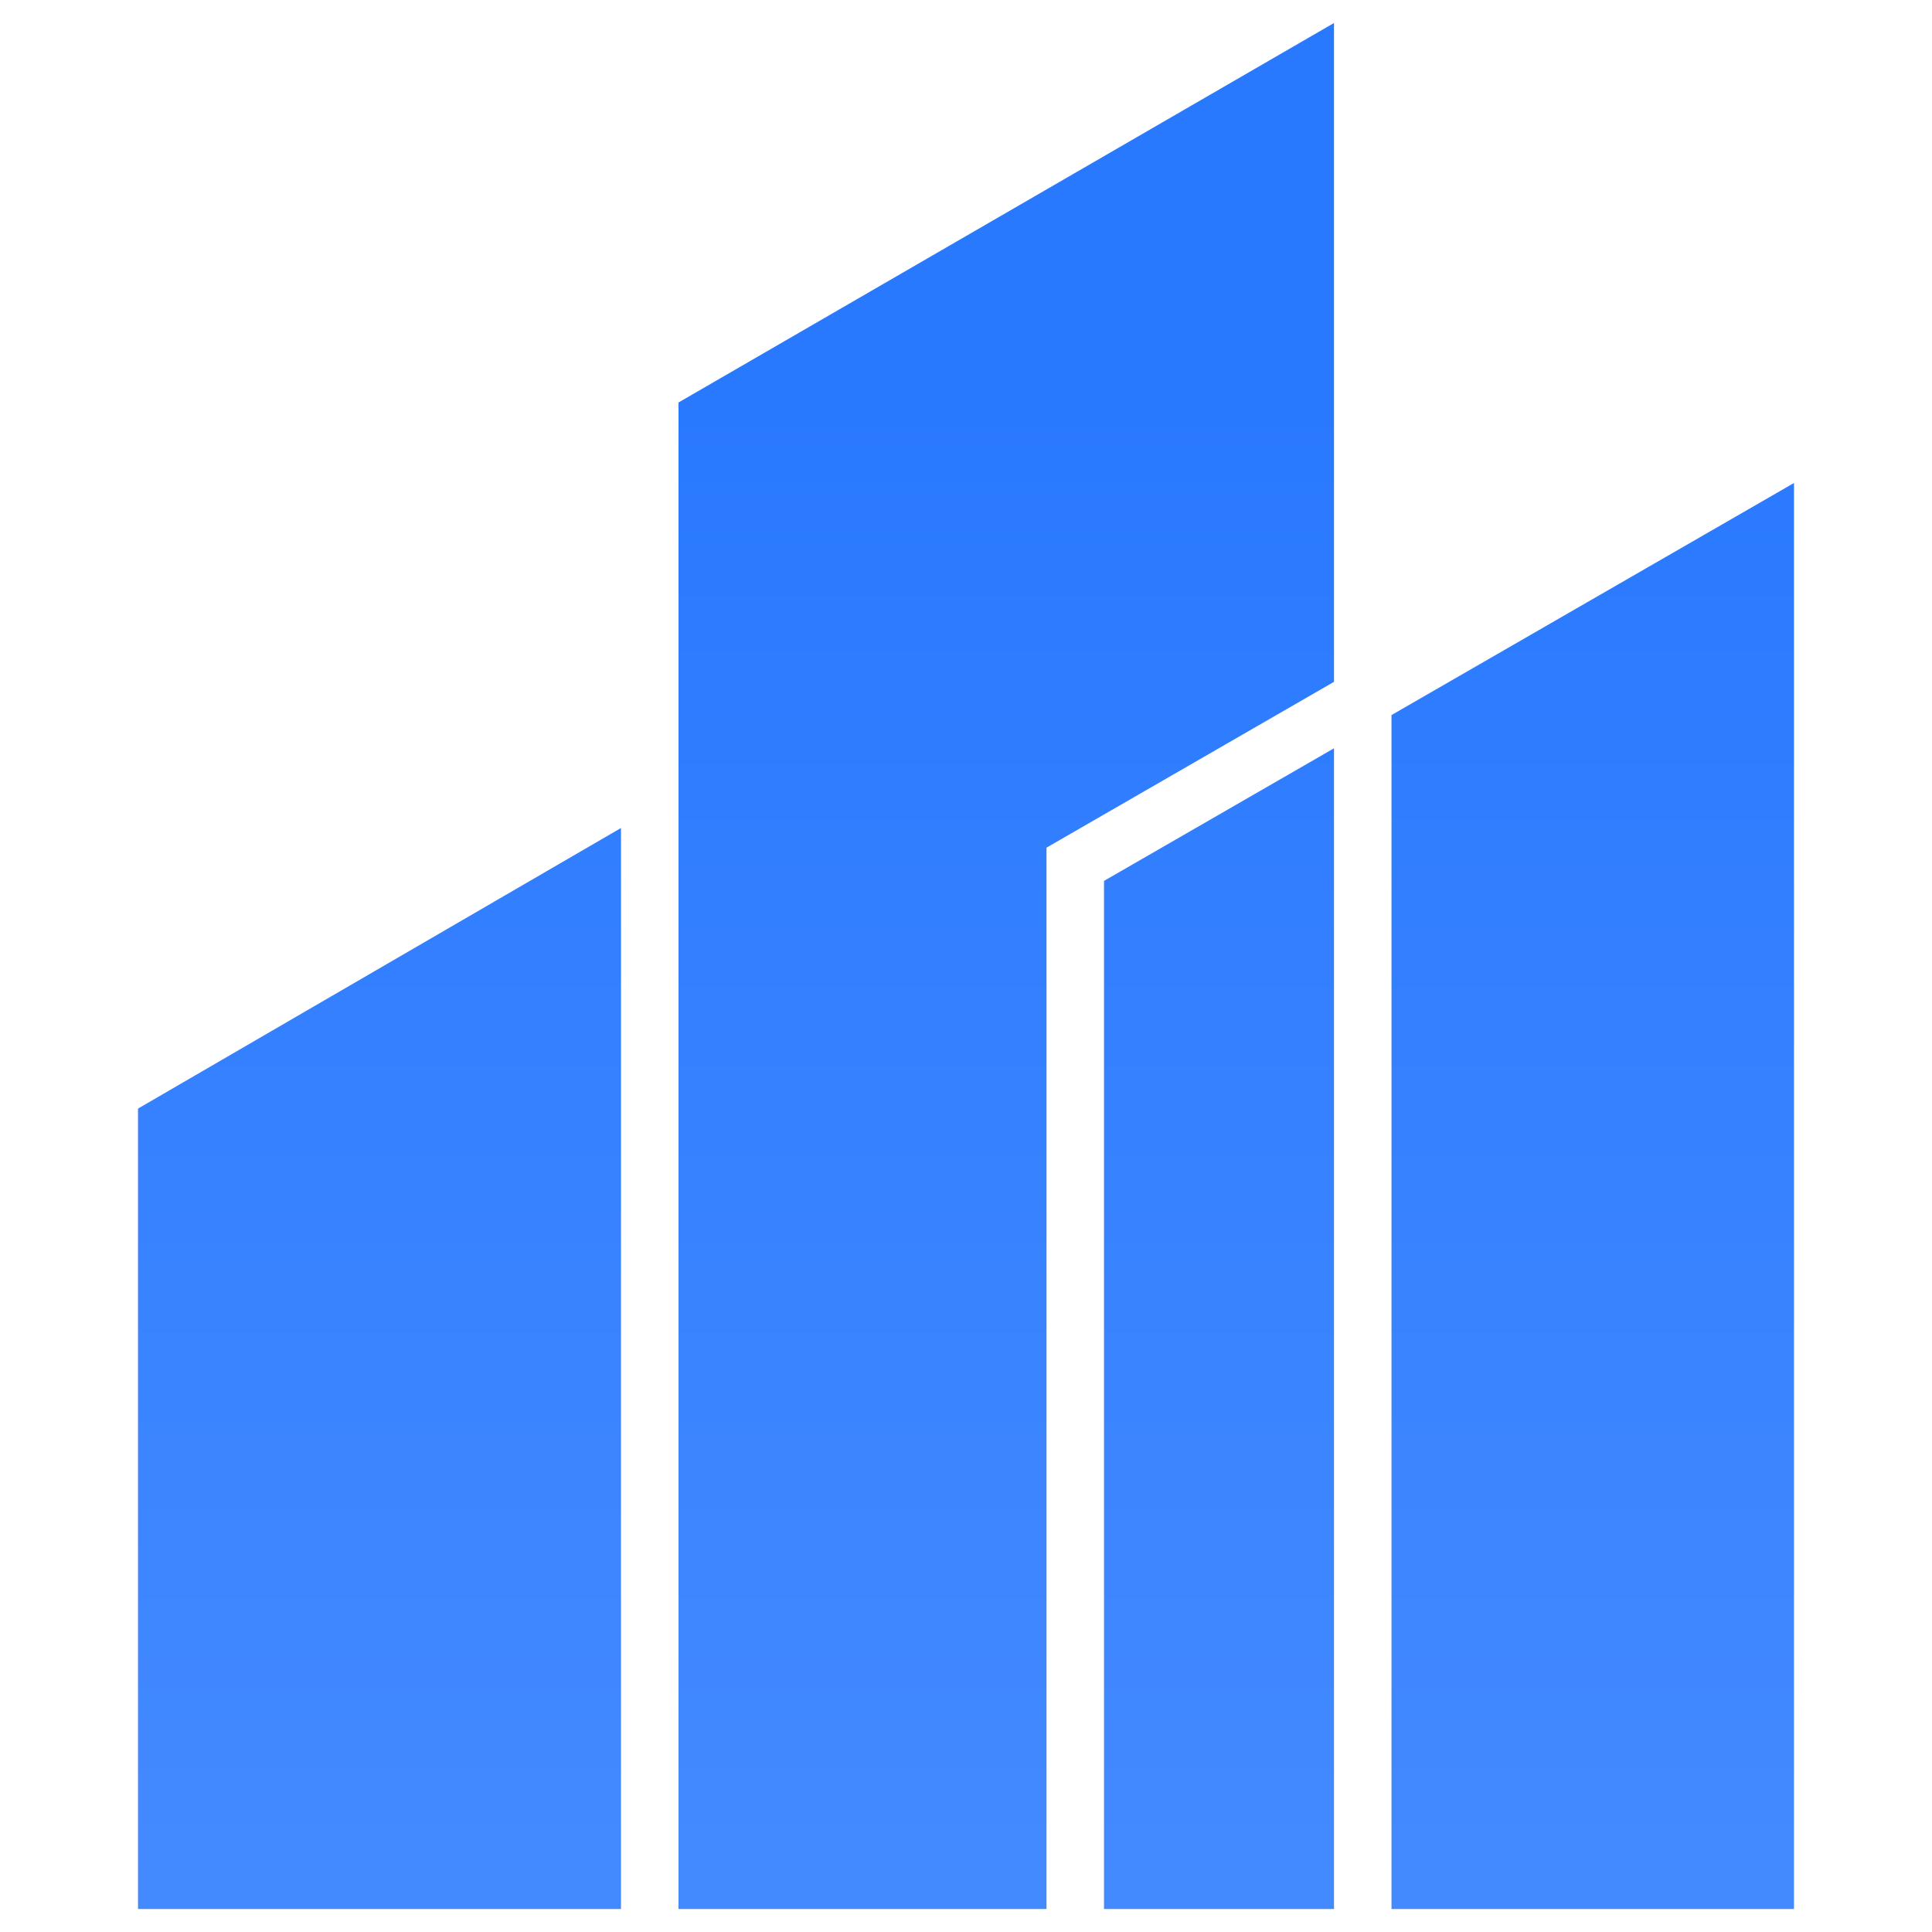 <svg xmlns="http://www.w3.org/2000/svg" xmlns:xlink="http://www.w3.org/1999/xlink" viewBox="0 0 168 168"><defs><linearGradient id="a" x1="84" y1="2" x2="84" y2="166" gradientUnits="userSpaceOnUse"><stop offset="0.2" stop-color="#2979ff"/><stop offset="1" stop-color="#448aff"/></linearGradient></defs><path d="M54,72v94H12V96.4Zm37,1.71,25-14.42V2L59,35V166H91Zm25-8.64L96,76.6V166h20Zm5-2.89V166h35V42Z" style="fill-rule:evenodd;fill:url(#a)"/></svg>